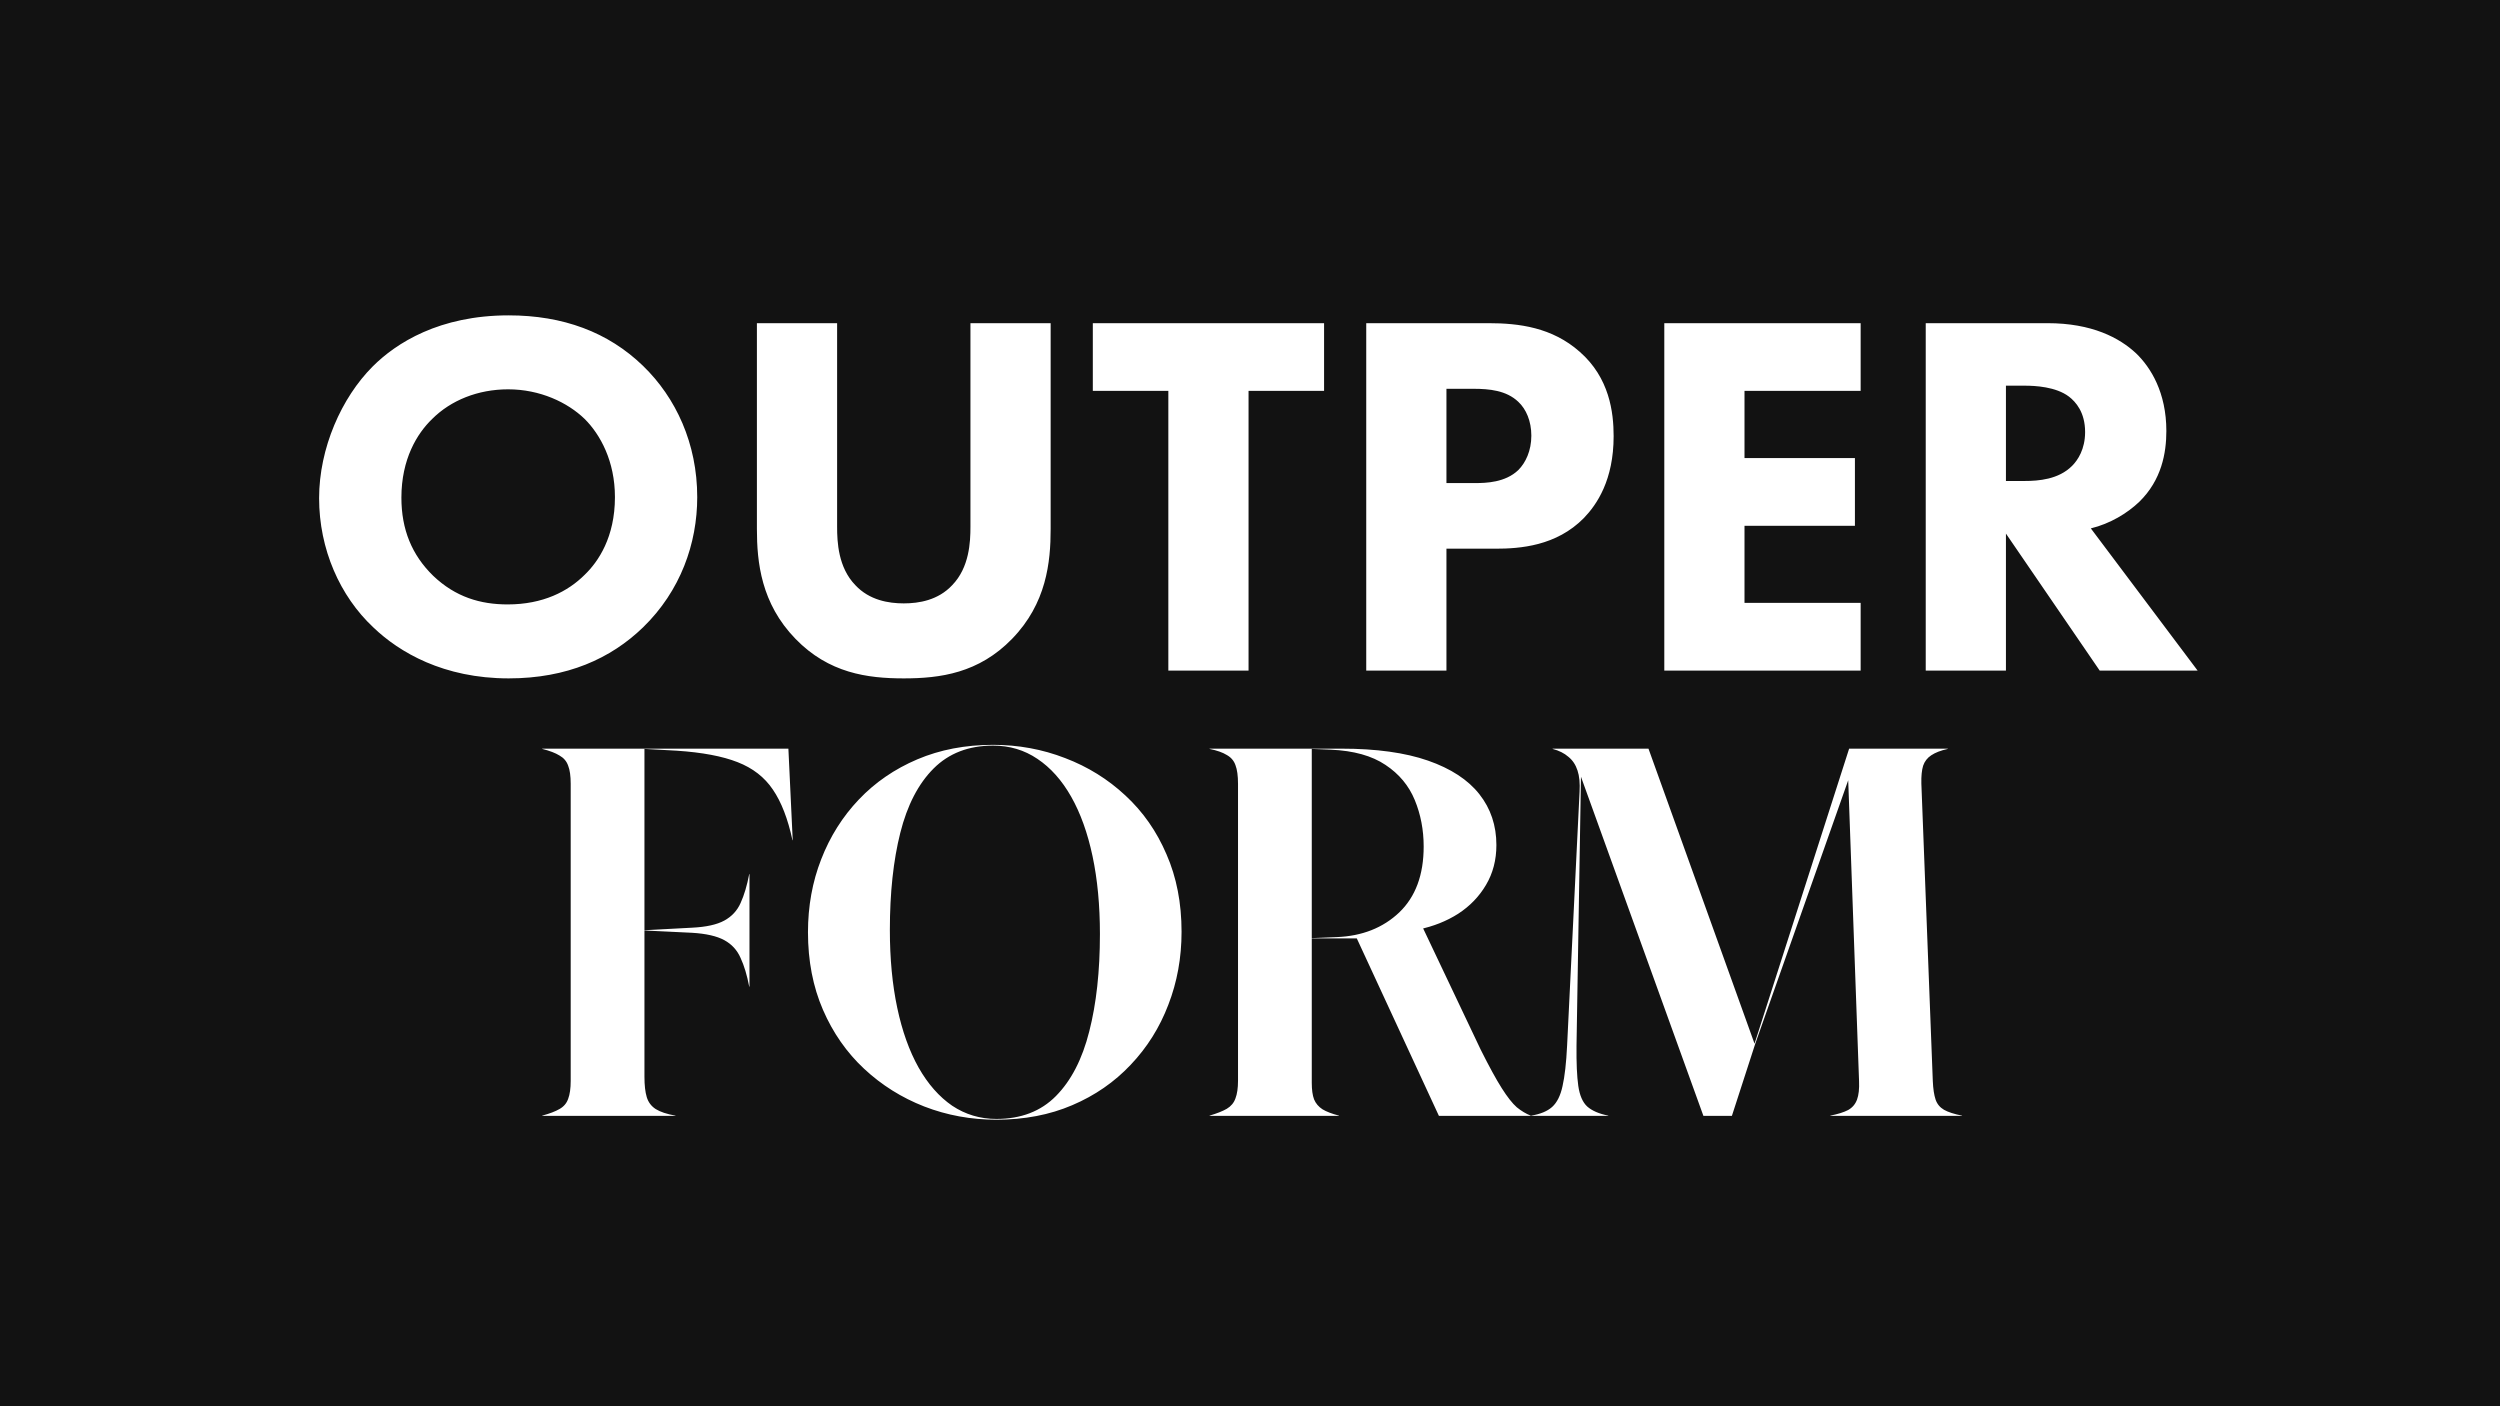 <svg width="1920" height="1080" viewBox="0 0 1920 1080" fill="none" xmlns="http://www.w3.org/2000/svg">
<rect width="1920" height="1080" fill="#121212"/>
<path d="M390.673 242.2C432.273 242.2 467.073 255 493.873 281C519.073 305.4 535.473 340.6 535.473 381.8C535.473 417.4 522.673 453.8 493.873 481.8C469.073 505.8 435.473 521 390.673 521C340.673 521 306.673 501 286.673 481.8C261.073 457.8 245.073 421.8 245.073 382.6C245.073 344.2 262.273 305.4 286.273 281.4C304.273 263.4 337.473 242.2 390.673 242.2ZM390.273 299C367.073 299 346.273 307.4 331.873 321.8C320.273 333 308.273 352.6 308.273 382.2C308.273 406.6 316.273 426.2 332.673 442.2C349.873 458.6 369.073 464.2 389.873 464.2C417.073 464.2 436.273 454.2 449.073 441.4C459.473 431.4 472.273 412.6 472.273 381.8C472.273 354.2 461.073 333.8 449.073 321.8C435.873 309 414.673 299 390.273 299ZM806.902 248.2V406.2C806.902 431.8 803.702 463.4 777.302 490.6C751.702 517 722.102 521 694.102 521C666.102 521 636.502 517 610.902 490.6C584.502 463.4 581.302 431.8 581.302 406.2V248.2H642.902V404.6C642.902 416.2 643.702 435.8 656.902 449.4C667.702 461 682.502 463.4 694.102 463.4C705.702 463.4 720.502 461 731.302 449.4C744.502 435.8 745.302 416.2 745.302 404.6V248.2H806.902ZM1016.89 300.2H958.886V515H897.286V300.2H839.286V248.2L1016.89 248.2V300.2ZM1049.27 248.2H1143.27C1166.47 248.2 1192.07 251.4 1213.27 270.2C1236.07 290.2 1239.27 316.6 1239.27 335C1239.27 368.6 1226.47 387.4 1216.47 397.8C1195.27 419.4 1167.27 421.4 1148.47 421.4H1110.87V515H1049.27V248.2ZM1110.87 298.6V371H1132.87C1141.27 371 1156.07 370.6 1166.07 361C1171.67 355.4 1176.07 346.2 1176.07 334.6C1176.07 323.4 1172.07 314.2 1166.07 308.6C1156.87 299.8 1143.67 298.6 1131.67 298.6H1110.87ZM1428.98 248.2V300.2H1339.78V351.8H1424.58V403.8L1339.78 403.8V463L1428.98 463V515H1278.18V248.2L1428.98 248.2ZM1478.96 248.2H1572.56C1606.56 248.2 1627.76 259.4 1640.56 271.4C1651.76 282.2 1663.76 301.4 1663.76 331C1663.76 347.8 1660.16 368.6 1642.96 385.4C1633.76 394.2 1620.56 402.2 1605.76 405.8L1687.76 515L1612.56 515L1540.56 409.8V515H1478.96V248.2ZM1540.56 296.2V369.4H1554.56C1565.76 369.4 1580.96 368.2 1591.36 357.8C1595.76 353.4 1601.36 345 1601.36 331.8C1601.36 316.6 1594.16 308.6 1588.96 304.6C1578.96 297 1562.96 296.2 1554.96 296.2H1540.56Z" fill="white"/>
<path d="M605.484 574.969L608.805 645.281H608.609C605.094 628.875 600.081 615.919 593.57 606.414C587.19 596.909 578.141 589.878 566.422 585.32C554.833 580.763 539.273 577.833 519.742 576.531L494.938 575.164V714.422L531.461 712.469C542.268 711.948 550.536 710.125 556.266 707C561.995 703.875 566.161 699.383 568.766 693.523C571.5 687.534 573.714 680.112 575.406 671.258H575.602V757.781H575.406C573.714 748.927 571.5 741.57 568.766 735.711C566.161 729.721 561.995 725.164 556.266 722.039C550.536 718.914 542.268 717.026 531.461 716.375L494.938 714.617V826.922C494.938 833.432 495.523 838.641 496.695 842.547C497.867 846.453 500.146 849.513 503.531 851.727C507.047 853.94 512.125 855.633 518.766 856.805V857H416.422V856.805C422.151 855.242 426.578 853.549 429.703 851.727C432.958 849.904 435.172 847.299 436.344 843.914C437.646 840.529 438.297 835.906 438.297 830.047V601.922C438.297 595.932 437.646 591.31 436.344 588.055C435.172 584.669 432.958 582.065 429.703 580.242C426.578 578.289 422.151 576.596 416.422 575.164V574.969H605.484ZM620.523 715.984C620.523 695.932 623.909 677.247 630.68 659.93C637.451 642.482 647.086 627.182 659.586 614.031C672.086 600.88 687.06 590.594 704.508 583.172C721.956 575.75 741.357 572.039 762.711 572.039C782.112 572.039 800.536 575.424 817.984 582.195C835.432 588.836 850.862 598.406 864.273 610.906C877.815 623.406 888.362 638.51 895.914 656.219C903.596 673.797 907.438 693.589 907.438 715.594C907.438 735.516 904.052 754.201 897.281 771.648C890.641 789.096 881.005 804.461 868.375 817.742C855.875 831.023 840.901 841.375 823.453 848.797C806.135 856.219 786.734 859.93 765.25 859.93C745.719 859.93 727.229 856.544 709.781 849.773C692.464 843.003 677.099 833.367 663.688 820.867C650.276 808.367 639.729 793.263 632.047 775.555C624.365 757.846 620.523 737.99 620.523 715.984ZM683.414 714.227C683.414 736.232 685.302 756.154 689.078 773.992C692.854 791.831 698.323 807.13 705.484 819.891C712.646 832.521 721.24 842.286 731.266 849.188C741.422 855.958 752.75 859.344 765.25 859.344C784.13 859.344 799.365 853.484 810.953 841.766C822.672 829.917 831.201 813.38 836.539 792.156C842.008 770.802 844.742 745.867 844.742 717.352C844.742 695.346 842.854 675.424 839.078 657.586C835.302 639.747 829.833 624.513 822.672 611.883C815.51 599.253 806.852 589.552 796.695 582.781C786.669 576.01 775.341 572.625 762.711 572.625C743.961 572.625 728.727 578.484 717.008 590.203C705.289 601.922 696.76 618.393 691.422 639.617C686.083 660.841 683.414 685.711 683.414 714.227ZM1149.23 648.992C1149.23 660.451 1146.57 670.672 1141.23 679.656C1136.02 688.51 1128.92 695.867 1119.94 701.727C1110.95 707.456 1100.8 711.492 1089.47 713.836V705.633L1137.12 806.023C1143.64 819.044 1149.04 828.94 1153.34 835.711C1157.63 842.482 1161.47 847.365 1164.86 850.359C1168.38 853.224 1171.96 855.372 1175.6 856.805V857H1105.09L1042.01 720.672H1007.44V831.609C1007.44 836.948 1008.02 841.18 1009.2 844.305C1010.5 847.43 1012.65 849.969 1015.64 851.922C1018.64 853.745 1022.87 855.372 1028.34 856.805V857H928.922V856.805C934.651 855.112 939.078 853.354 942.203 851.531C945.458 849.578 947.672 846.909 948.844 843.523C950.146 840.138 950.797 835.646 950.797 830.047V601.922C950.797 595.802 950.146 591.049 948.844 587.664C947.672 584.279 945.458 581.674 942.203 579.852C939.078 577.898 934.651 576.336 928.922 575.164V574.969H1030.29C1056.98 574.969 1079.12 578.029 1096.7 584.148C1114.27 590.268 1127.42 598.862 1136.15 609.93C1144.87 620.997 1149.23 634.018 1149.23 648.992ZM1093.38 650.164C1093.38 637.404 1091.1 625.49 1086.54 614.422C1081.98 603.354 1074.49 594.37 1064.08 587.469C1053.66 580.438 1039.66 576.531 1022.09 575.75L1007.44 575.164V720.477L1026.58 719.695C1046.11 718.914 1062.12 712.599 1074.62 700.75C1087.12 688.771 1093.38 671.909 1093.38 650.164ZM1266.03 574.969L1347.48 801.531L1420.13 574.969H1495.91V575.164C1490.58 576.336 1486.34 577.964 1483.22 580.047C1480.22 582 1478.14 584.669 1476.97 588.055C1475.93 591.44 1475.47 595.997 1475.6 601.727L1484.39 830.242C1484.65 836.232 1485.37 840.984 1486.54 844.5C1487.71 847.885 1489.86 850.49 1492.98 852.312C1496.24 854.135 1500.86 855.633 1506.85 856.805V857H1405.68V856.805C1411.54 855.633 1416.1 854.201 1419.35 852.508C1422.61 850.685 1424.89 848.016 1426.19 844.5C1427.49 840.984 1428.01 836.232 1427.75 830.242L1419.35 597.234H1420.13L1348.06 801.531L1330.09 857H1308.22L1212.32 591.375H1214.27L1210.76 803.094C1210.63 816.375 1211.08 826.661 1212.12 833.953C1213.17 841.245 1215.45 846.518 1218.96 849.773C1222.61 853.029 1228.01 855.372 1235.17 856.805V857H1175.99V856.805C1183.02 855.633 1188.36 853.419 1192.01 850.164C1195.78 846.779 1198.45 841.44 1200.02 834.148C1201.71 826.727 1202.88 816.375 1203.53 803.094L1213.1 608.172C1213.49 601.531 1212.97 596.062 1211.54 591.766C1210.11 587.339 1207.76 583.823 1204.51 581.219C1201.38 578.484 1197.35 576.466 1192.4 575.164V574.969H1266.03Z" fill="white"/>
</svg>
